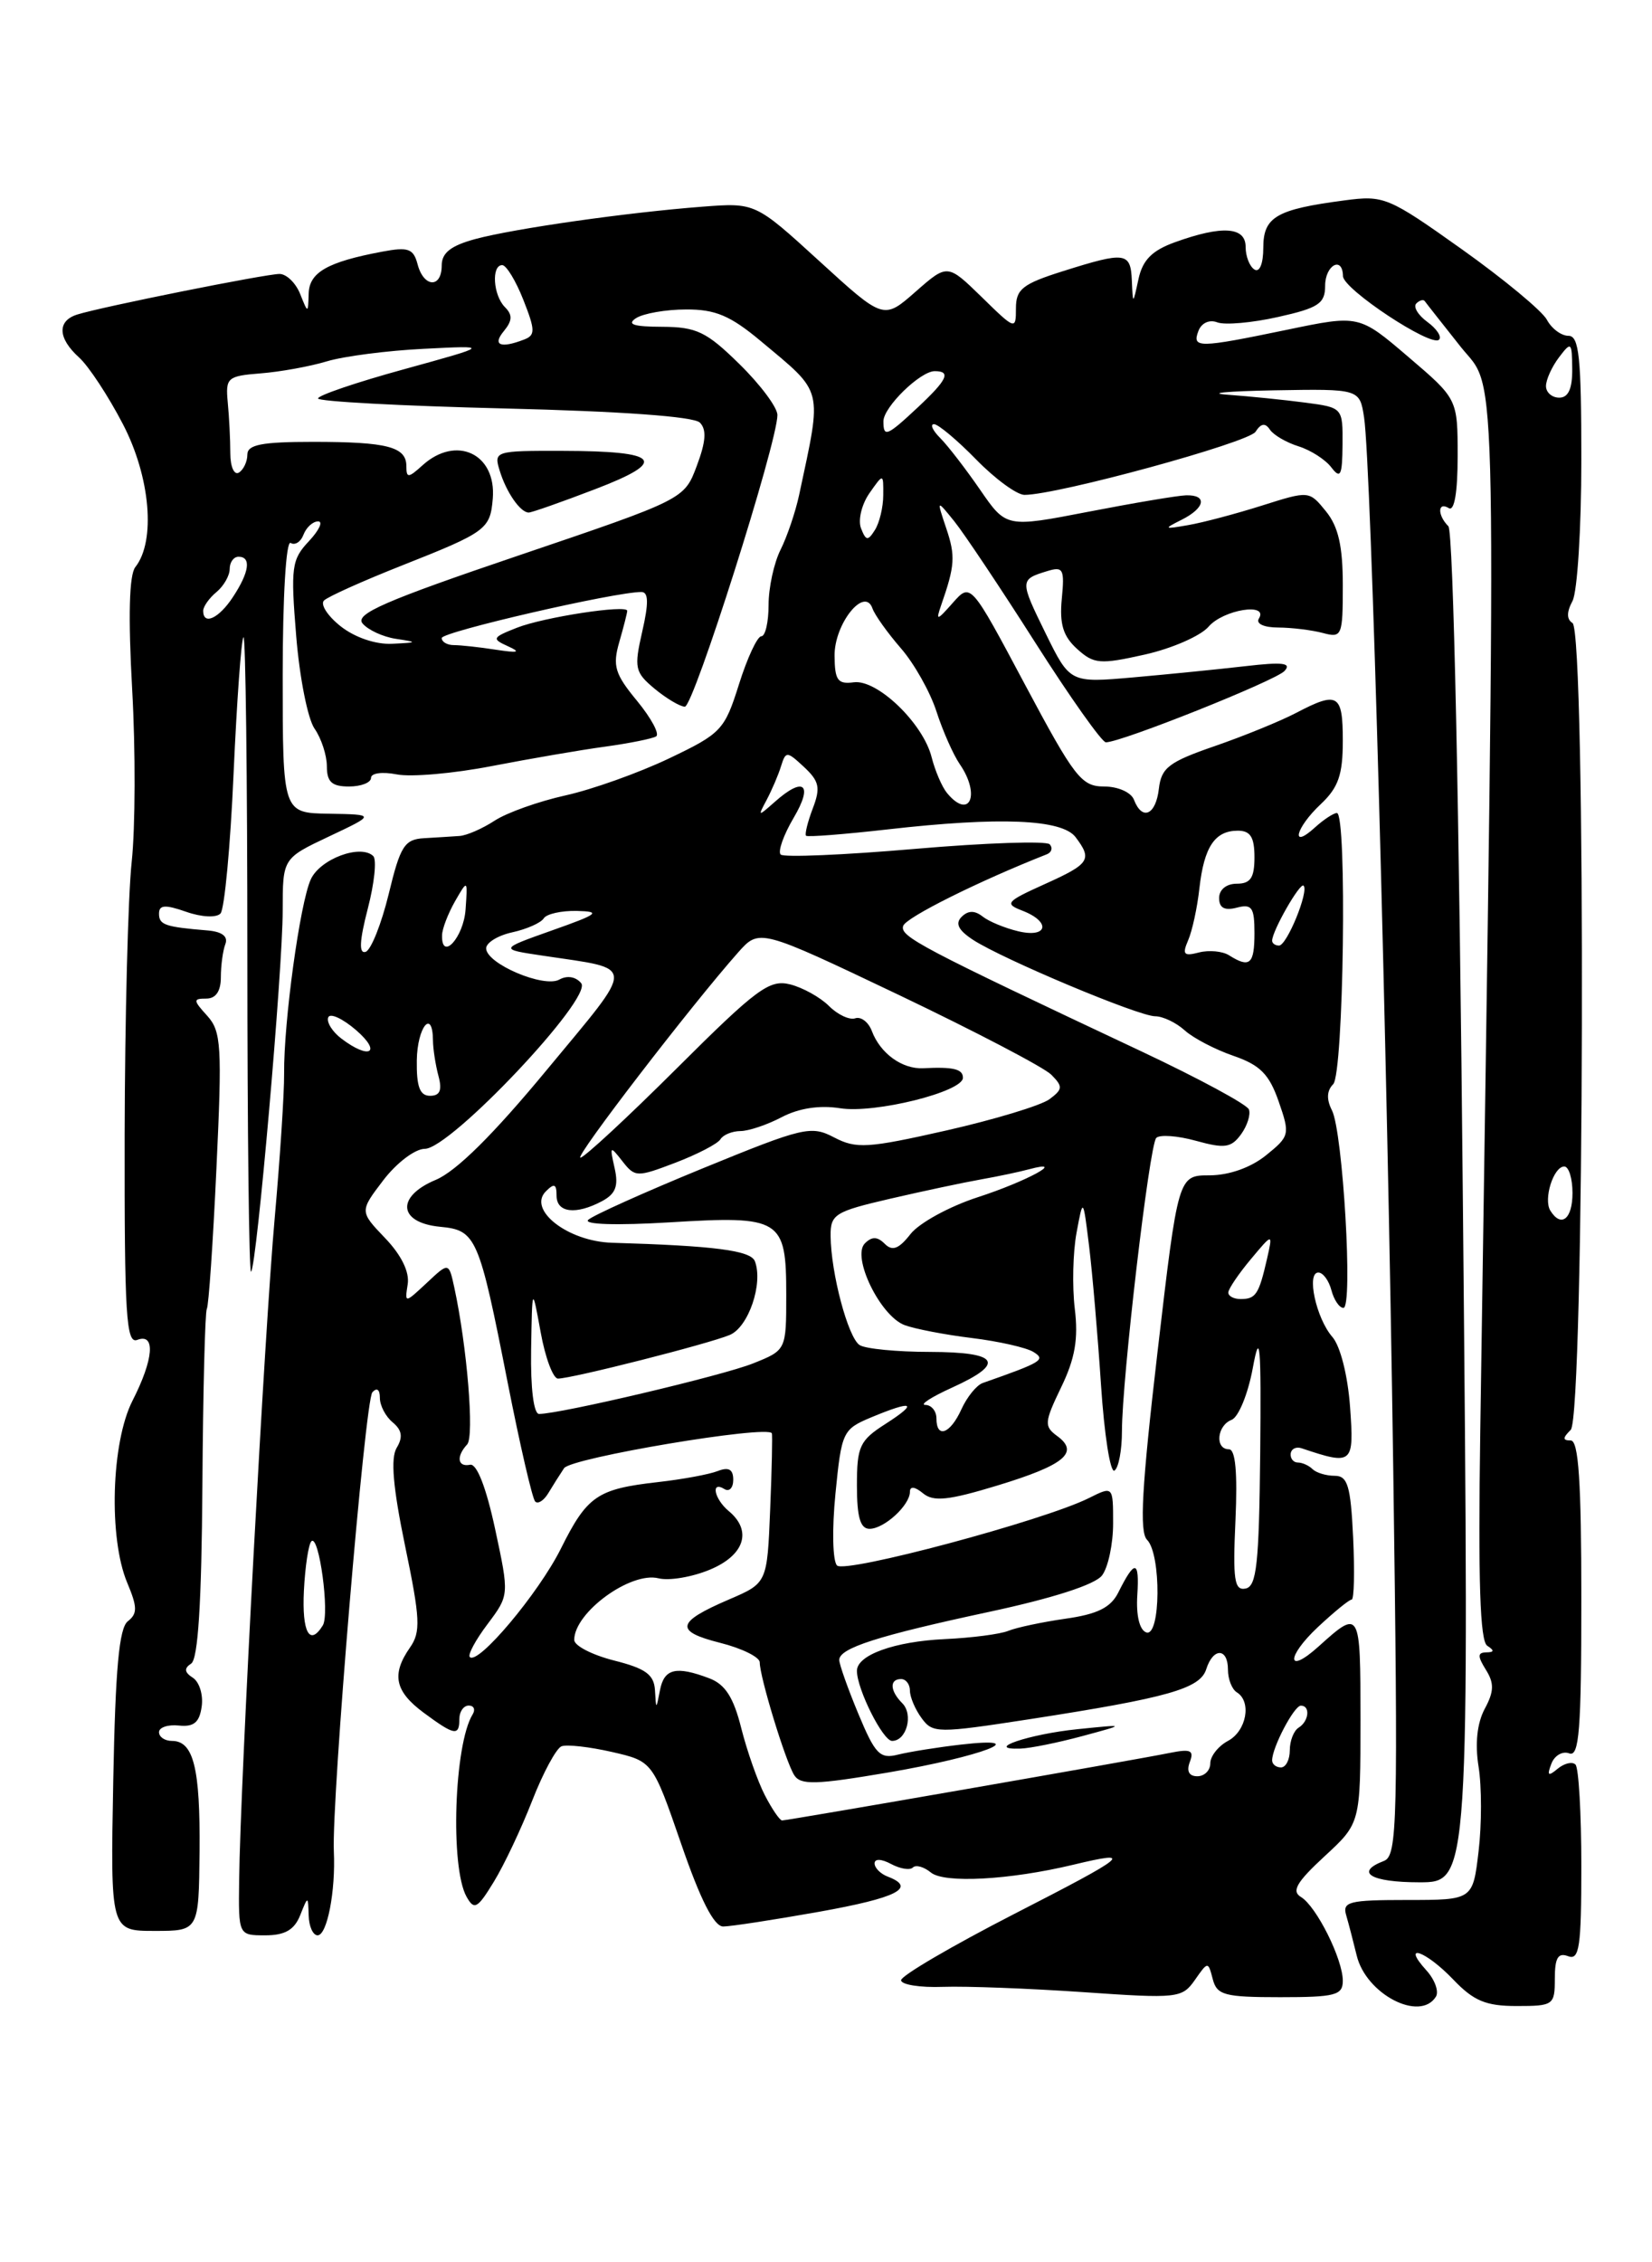 <?xml version="1.0" encoding="UTF-8" standalone="no"?>
<!DOCTYPE svg PUBLIC "-//W3C//DTD SVG 1.1//EN" "http://www.w3.org/Graphics/SVG/1.1/DTD/svg11.dtd" >
<svg xmlns="http://www.w3.org/2000/svg" xmlns:xlink="http://www.w3.org/1999/xlink" version="1.1" viewBox="0 0 187 256">
 <g >
 <path fill="currentColor"
d=" M 162.54 225.94 C 162.90 225.35 162.41 224.00 161.44 222.94 C 158.57 219.77 161.38 220.74 164.50 224.00 C 166.82 226.43 168.20 227.00 171.69 227.00 C 175.85 227.00 176.00 226.89 176.00 223.89 C 176.00 221.54 176.37 220.93 177.50 221.36 C 178.78 221.85 179.00 220.33 179.00 211.14 C 179.00 205.19 178.70 200.04 178.34 199.68 C 177.98 199.31 177.07 199.53 176.32 200.15 C 175.24 201.05 175.09 200.93 175.61 199.58 C 175.96 198.65 176.88 198.12 177.63 198.41 C 178.76 198.84 179.00 195.78 179.00 180.97 C 179.00 167.66 178.69 163.00 177.80 163.00 C 176.87 163.00 176.87 162.73 177.80 161.80 C 179.35 160.25 179.55 71.46 178.00 70.50 C 177.33 70.08 177.33 69.26 178.00 68.01 C 178.55 66.97 179.00 59.80 179.00 52.07 C 179.00 40.38 178.75 38.00 177.54 38.00 C 176.73 38.00 175.63 37.18 175.10 36.18 C 174.56 35.18 170.23 31.59 165.48 28.21 C 157.14 22.28 156.66 22.08 152.17 22.68 C 144.47 23.69 143.00 24.55 143.00 28.03 C 143.00 29.84 142.58 30.86 142.00 30.50 C 141.45 30.16 141.00 29.01 141.00 27.94 C 141.00 25.66 138.35 25.48 133.00 27.41 C 130.40 28.35 129.34 29.42 128.87 31.59 C 128.24 34.50 128.24 34.50 128.12 31.75 C 127.98 28.53 127.41 28.45 120.34 30.68 C 115.74 32.13 115.00 32.72 115.00 34.89 C 115.00 37.36 114.93 37.34 111.13 33.62 C 107.25 29.84 107.25 29.84 103.64 33.01 C 100.02 36.19 100.02 36.19 92.76 29.56 C 85.50 22.93 85.50 22.93 79.50 23.39 C 70.91 24.05 58.23 25.86 53.80 27.05 C 51.04 27.80 50.00 28.61 50.00 30.04 C 50.00 32.65 47.96 32.55 47.27 29.91 C 46.80 28.13 46.22 27.92 43.25 28.48 C 37.07 29.64 35.00 30.82 34.94 33.23 C 34.87 35.50 34.87 35.50 33.97 33.25 C 33.47 32.01 32.42 31.00 31.64 31.00 C 30.08 31.00 11.55 34.71 8.75 35.59 C 6.45 36.31 6.53 38.27 8.96 40.46 C 10.04 41.44 12.27 44.83 13.91 47.99 C 17.02 53.96 17.65 61.23 15.32 64.17 C 14.62 65.05 14.50 69.74 14.96 78.00 C 15.35 84.88 15.32 93.65 14.91 97.50 C 14.49 101.35 14.14 115.23 14.11 128.34 C 14.08 148.87 14.28 152.11 15.54 151.62 C 17.63 150.82 17.40 153.80 15.00 158.50 C 12.59 163.22 12.28 174.05 14.40 179.10 C 15.56 181.86 15.57 182.60 14.47 183.46 C 13.48 184.23 13.06 188.85 12.82 201.50 C 12.50 218.50 12.50 218.50 17.50 218.50 C 22.50 218.50 22.50 218.50 22.59 209.50 C 22.67 200.07 21.91 197.00 19.46 197.00 C 18.66 197.00 18.00 196.56 18.00 196.01 C 18.00 195.47 19.01 195.13 20.25 195.26 C 21.94 195.44 22.58 194.91 22.83 193.11 C 23.02 191.80 22.57 190.34 21.84 189.86 C 20.87 189.24 20.81 188.79 21.64 188.25 C 22.42 187.74 22.82 181.37 22.91 168.12 C 22.98 157.46 23.21 148.46 23.41 148.12 C 23.62 147.78 24.11 140.62 24.50 132.20 C 25.15 118.37 25.05 116.71 23.46 114.95 C 21.85 113.18 21.84 113.00 23.35 113.00 C 24.43 113.00 25.00 112.17 25.00 110.58 C 25.00 109.25 25.23 107.56 25.51 106.83 C 25.84 105.97 25.14 105.43 23.51 105.29 C 18.68 104.89 18.00 104.66 18.00 103.39 C 18.00 102.39 18.68 102.34 21.08 103.18 C 22.82 103.79 24.50 103.87 24.96 103.37 C 25.41 102.89 26.08 95.76 26.44 87.53 C 26.81 79.29 27.31 72.36 27.56 72.11 C 27.80 71.87 28.00 88.02 28.00 108.00 C 28.00 127.98 28.19 144.14 28.42 143.91 C 29.07 143.26 32.00 109.74 32.00 103.02 C 32.00 97.13 32.00 97.13 37.25 94.65 C 42.50 92.17 42.50 92.17 37.25 92.08 C 32.00 92.00 32.00 92.00 32.00 76.44 C 32.00 67.54 32.38 61.12 32.90 61.44 C 33.39 61.74 34.05 61.32 34.36 60.49 C 34.68 59.67 35.42 59.00 36.01 59.00 C 36.60 59.00 36.12 60.01 34.96 61.25 C 33.01 63.32 32.89 64.19 33.53 71.99 C 33.91 76.66 34.84 81.37 35.61 82.46 C 36.37 83.55 37.00 85.47 37.00 86.72 C 37.00 88.49 37.57 89.00 39.50 89.00 C 40.88 89.00 42.00 88.56 42.00 88.02 C 42.00 87.48 43.29 87.31 44.91 87.63 C 46.52 87.95 51.35 87.53 55.66 86.69 C 59.97 85.86 65.75 84.86 68.50 84.49 C 71.25 84.11 73.84 83.59 74.27 83.33 C 74.69 83.07 73.72 81.27 72.12 79.32 C 69.60 76.27 69.32 75.36 70.10 72.65 C 70.60 70.92 71.00 69.34 71.00 69.12 C 71.00 68.39 61.53 69.84 58.50 71.04 C 55.71 72.14 55.64 72.29 57.50 73.13 C 59.01 73.81 58.67 73.91 56.12 73.52 C 54.27 73.23 52.13 73.00 51.37 73.00 C 50.62 73.00 50.00 72.64 50.00 72.20 C 50.00 71.50 69.67 66.97 72.61 66.99 C 73.41 67.00 73.44 68.24 72.70 71.46 C 71.76 75.58 71.86 76.07 74.09 77.93 C 75.42 79.03 76.96 79.95 77.52 79.97 C 78.50 80.00 88.00 50.09 88.00 46.96 C 88.00 46.11 86.07 43.52 83.71 41.21 C 79.98 37.54 78.85 37.00 74.96 36.98 C 71.71 36.97 70.91 36.71 72.00 36.00 C 72.83 35.47 75.37 35.02 77.66 35.02 C 80.97 35.00 82.68 35.72 86.12 38.60 C 93.30 44.60 93.08 43.72 90.46 56.00 C 90.05 57.92 89.10 60.72 88.36 62.20 C 87.61 63.69 87.00 66.50 87.00 68.45 C 87.00 70.40 86.63 72.00 86.18 72.00 C 85.73 72.00 84.59 74.44 83.65 77.43 C 82.02 82.61 81.66 83.00 75.72 85.83 C 72.30 87.46 67.03 89.34 64.00 90.01 C 60.98 90.68 57.38 91.96 56.00 92.86 C 54.62 93.76 52.83 94.55 52.00 94.60 C 51.17 94.66 49.37 94.77 48.00 94.85 C 45.79 94.98 45.31 95.73 44.00 101.17 C 43.17 104.56 42.00 107.50 41.39 107.71 C 40.61 107.96 40.69 106.47 41.63 102.83 C 42.38 99.95 42.66 97.27 42.25 96.87 C 40.81 95.49 36.23 97.20 35.18 99.51 C 33.95 102.20 32.11 115.65 32.16 121.50 C 32.18 123.70 31.70 131.02 31.10 137.77 C 29.96 150.46 27.20 201.74 27.07 212.75 C 26.99 219.00 26.99 219.00 30.03 219.00 C 32.24 219.00 33.31 218.39 33.97 216.75 C 34.87 214.50 34.87 214.50 34.94 216.75 C 34.97 217.99 35.43 219.00 35.95 219.00 C 37.03 219.00 38.00 214.01 37.79 209.50 C 37.53 203.64 41.31 158.48 42.15 157.55 C 42.66 156.98 43.00 157.23 43.00 158.18 C 43.00 159.05 43.65 160.30 44.46 160.96 C 45.51 161.84 45.63 162.63 44.90 163.84 C 44.20 165.01 44.48 168.30 45.86 174.96 C 47.57 183.19 47.64 184.67 46.41 186.43 C 44.29 189.47 44.69 191.39 47.96 193.81 C 51.46 196.40 52.00 196.49 52.00 194.50 C 52.00 193.68 52.48 193.00 53.06 193.00 C 53.64 193.00 53.84 193.45 53.50 194.00 C 51.41 197.38 50.94 211.29 52.81 214.63 C 53.68 216.18 54.04 215.99 55.90 212.94 C 57.06 211.05 59.01 206.92 60.24 203.77 C 61.47 200.61 62.97 197.84 63.56 197.61 C 64.16 197.38 66.73 197.67 69.27 198.25 C 73.88 199.31 73.88 199.31 77.11 208.66 C 79.28 214.97 80.82 218.00 81.86 218.00 C 82.70 218.00 87.57 217.25 92.69 216.34 C 101.58 214.75 103.79 213.62 100.50 212.36 C 99.67 212.05 99.00 211.37 99.00 210.86 C 99.00 210.31 99.77 210.34 100.87 210.93 C 101.90 211.48 103.01 211.66 103.34 211.32 C 103.68 210.99 104.59 211.25 105.37 211.89 C 106.88 213.14 114.29 212.74 121.50 211.01 C 128.51 209.33 127.77 209.94 114.75 216.61 C 107.74 220.21 102.00 223.57 102.00 224.08 C 102.00 224.58 104.14 224.93 106.75 224.83 C 109.36 224.74 116.51 225.01 122.62 225.43 C 133.30 226.17 133.81 226.12 135.25 224.06 C 136.74 221.93 136.75 221.93 137.28 223.96 C 137.75 225.77 138.61 226.00 144.91 226.00 C 151.14 226.00 152.00 225.78 152.00 224.15 C 152.00 221.69 149.01 215.71 147.26 214.66 C 146.17 214.01 146.77 212.98 149.93 210.06 C 154.00 206.31 154.00 206.31 154.00 194.59 C 154.00 182.12 153.97 182.07 149.25 186.32 C 145.62 189.59 145.56 187.51 149.19 184.11 C 151.01 182.41 152.72 181.01 153.00 181.01 C 153.28 181.01 153.35 177.85 153.17 174.00 C 152.89 168.12 152.55 167.00 151.08 167.00 C 150.12 167.00 149.00 166.66 148.58 166.25 C 148.17 165.84 147.42 165.50 146.92 165.50 C 146.41 165.50 146.05 165.05 146.10 164.50 C 146.16 163.95 146.72 163.67 147.35 163.89 C 153.14 165.83 153.29 165.70 152.82 159.18 C 152.56 155.65 151.72 152.32 150.82 151.29 C 148.98 149.18 147.86 144.00 149.23 144.00 C 149.76 144.00 150.42 144.90 150.71 146.00 C 151.00 147.10 151.61 148.00 152.07 148.00 C 153.18 148.00 152.01 128.06 150.77 125.64 C 150.14 124.41 150.18 123.42 150.91 122.69 C 152.10 121.50 152.50 92.00 151.33 92.00 C 150.96 92.00 149.83 92.74 148.83 93.65 C 146.02 96.20 146.66 93.67 149.50 91.00 C 151.50 89.12 152.00 87.68 152.00 83.83 C 152.00 78.52 151.45 78.19 146.70 80.68 C 144.94 81.60 140.80 83.29 137.50 84.43 C 132.31 86.22 131.46 86.87 131.18 89.25 C 130.84 92.23 129.29 92.92 128.36 90.50 C 128.04 89.66 126.55 89.00 124.98 89.00 C 122.41 89.00 121.63 87.98 116.02 77.46 C 109.88 65.93 109.88 65.93 107.86 68.21 C 106.05 70.26 105.91 70.29 106.53 68.50 C 108.10 64.00 108.17 62.92 107.11 59.78 C 106.01 56.50 106.01 56.50 108.03 59.00 C 109.14 60.38 113.27 66.56 117.21 72.75 C 121.15 78.94 124.74 84.00 125.18 84.00 C 126.92 84.00 144.36 77.04 145.40 75.93 C 146.24 75.02 145.21 74.89 141.00 75.38 C 137.97 75.73 132.26 76.30 128.31 76.65 C 121.12 77.28 121.12 77.28 118.36 71.67 C 115.42 65.68 115.43 65.58 118.53 64.63 C 120.35 64.07 120.52 64.38 120.19 67.77 C 119.92 70.62 120.34 72.00 121.92 73.43 C 123.82 75.15 124.50 75.21 129.59 74.07 C 132.66 73.38 135.91 71.96 136.81 70.91 C 138.47 68.98 143.64 68.15 142.50 70.00 C 142.14 70.58 143.08 71.01 144.69 71.01 C 146.24 71.02 148.51 71.30 149.75 71.63 C 151.90 72.21 152.00 71.97 152.00 66.23 C 152.00 61.81 151.50 59.60 150.10 57.87 C 148.19 55.52 148.19 55.52 142.85 57.21 C 139.91 58.14 136.15 59.14 134.50 59.42 C 131.73 59.91 131.67 59.86 133.75 58.82 C 136.43 57.48 136.70 55.98 134.25 56.05 C 133.29 56.08 128.31 56.92 123.20 57.91 C 113.90 59.71 113.90 59.71 110.95 55.43 C 109.33 53.08 107.30 50.44 106.43 49.57 C 105.57 48.71 105.25 48.00 105.73 48.00 C 106.20 48.00 108.35 49.80 110.50 52.00 C 112.65 54.20 115.11 56.00 115.97 56.00 C 119.70 56.00 141.33 50.09 142.12 48.86 C 142.74 47.90 143.22 47.82 143.75 48.62 C 144.16 49.23 145.62 50.08 147.00 50.51 C 148.37 50.94 150.04 52.01 150.71 52.90 C 151.74 54.24 151.94 53.82 151.97 50.31 C 152.00 46.13 151.99 46.12 147.75 45.56 C 145.41 45.25 141.47 44.85 139.00 44.67 C 136.53 44.49 138.87 44.27 144.20 44.17 C 153.91 44.00 153.91 44.00 154.41 47.25 C 155.21 52.45 157.04 118.69 157.71 166.22 C 158.27 206.35 158.18 209.99 156.66 210.58 C 153.29 211.87 155.16 213.00 160.66 213.00 C 166.32 213.00 166.32 213.00 165.60 136.75 C 165.18 91.19 164.51 60.12 163.95 59.55 C 162.69 58.29 162.73 56.72 164.00 57.50 C 164.63 57.89 165.00 55.70 165.00 51.64 C 165.00 45.15 165.00 45.15 159.42 40.39 C 153.84 35.62 153.84 35.62 145.67 37.32 C 135.63 39.40 134.91 39.41 135.66 37.44 C 136.01 36.54 136.90 36.13 137.80 36.48 C 138.65 36.80 141.74 36.53 144.67 35.87 C 149.25 34.85 150.00 34.35 150.00 32.34 C 150.00 29.99 151.98 28.92 152.02 31.25 C 152.05 32.73 162.02 39.32 162.89 38.44 C 163.23 38.11 162.63 37.20 161.57 36.43 C 160.51 35.65 159.95 34.72 160.32 34.34 C 160.70 33.97 161.13 33.85 161.28 34.08 C 161.44 34.31 163.29 36.65 165.38 39.29 C 169.56 44.53 169.42 36.93 167.56 162.00 C 167.31 178.92 167.53 185.71 168.35 186.23 C 169.18 186.77 169.15 186.97 168.24 186.98 C 167.25 187.00 167.24 187.41 168.19 188.94 C 169.15 190.47 169.13 191.40 168.06 193.38 C 167.20 195.00 166.95 197.31 167.37 199.93 C 167.73 202.16 167.73 206.46 167.37 209.49 C 166.72 215.00 166.72 215.00 159.29 215.00 C 152.69 215.00 151.92 215.19 152.39 216.75 C 152.67 217.71 153.20 219.75 153.57 221.27 C 154.61 225.65 160.74 228.84 162.54 225.94 Z  M 86.58 203.15 C 85.77 201.58 84.57 198.17 83.91 195.57 C 83.04 192.08 82.09 190.60 80.30 189.92 C 76.53 188.49 75.18 188.81 74.71 191.25 C 74.27 193.50 74.27 193.50 74.14 191.26 C 74.03 189.49 73.08 188.80 69.50 187.90 C 67.03 187.27 65.00 186.23 65.00 185.57 C 65.00 182.47 71.38 177.81 74.54 178.60 C 75.74 178.90 78.35 178.46 80.36 177.62 C 84.28 175.99 85.17 173.22 82.50 171.00 C 80.84 169.62 80.42 167.52 82.00 168.50 C 82.55 168.84 83.00 168.37 83.00 167.45 C 83.00 166.27 82.49 165.98 81.25 166.46 C 80.29 166.84 77.25 167.40 74.50 167.71 C 67.60 168.49 66.47 169.26 63.48 175.26 C 60.96 180.30 54.11 188.45 53.18 187.51 C 52.93 187.26 53.83 185.58 55.19 183.78 C 57.65 180.50 57.65 180.50 56.04 173.00 C 55.03 168.31 53.97 165.59 53.21 165.75 C 51.79 166.04 51.62 164.81 52.88 163.45 C 53.71 162.56 52.87 152.36 51.42 145.67 C 50.80 142.83 50.80 142.83 48.31 145.17 C 45.81 147.50 45.81 147.50 46.15 145.32 C 46.37 143.94 45.43 142.02 43.60 140.11 C 40.70 137.08 40.70 137.08 43.40 133.54 C 44.90 131.58 46.99 130.00 48.09 130.00 C 50.99 130.00 67.14 112.90 65.79 111.26 C 65.18 110.52 64.20 110.35 63.31 110.85 C 61.57 111.82 55.08 109.07 55.03 107.33 C 55.01 106.69 56.34 105.86 57.99 105.50 C 59.63 105.14 61.23 104.43 61.55 103.92 C 61.86 103.42 63.55 103.04 65.31 103.08 C 68.09 103.15 67.74 103.43 62.50 105.28 C 56.50 107.41 56.50 107.41 61.49 108.15 C 72.11 109.75 72.08 108.77 61.91 121.05 C 55.84 128.39 51.65 132.54 49.33 133.51 C 44.80 135.40 45.07 138.36 49.81 138.82 C 53.91 139.21 54.21 139.91 57.46 156.42 C 58.86 163.52 60.26 169.59 60.58 169.91 C 60.89 170.23 61.55 169.81 62.05 168.99 C 62.54 168.17 63.35 166.89 63.85 166.14 C 64.63 164.96 86.89 161.23 87.37 162.19 C 87.45 162.36 87.37 166.24 87.18 170.82 C 86.84 179.14 86.84 179.14 82.53 180.99 C 76.54 183.56 76.32 184.59 81.51 185.90 C 83.98 186.52 86.00 187.52 86.00 188.11 C 86.00 189.77 88.92 199.32 89.90 200.87 C 90.63 202.02 92.32 201.97 100.56 200.57 C 111.15 198.76 117.16 196.45 108.75 197.42 C 106.14 197.72 102.95 198.23 101.66 198.55 C 99.60 199.07 99.07 198.52 97.16 193.93 C 95.97 191.07 95.00 188.33 95.00 187.84 C 95.00 186.50 99.32 185.11 112.00 182.39 C 119.22 180.84 123.97 179.31 124.75 178.27 C 125.44 177.36 126.00 174.71 126.00 172.39 C 126.00 168.15 126.00 168.15 123.24 169.53 C 118.14 172.07 95.68 178.08 94.75 177.15 C 94.25 176.65 94.17 173.05 94.57 169.02 C 95.26 162.02 95.39 161.74 98.61 160.39 C 103.36 158.41 104.02 158.70 100.25 161.12 C 97.31 163.00 97.00 163.66 97.00 168.10 C 97.00 171.68 97.38 173.00 98.43 173.00 C 100.09 173.00 103.00 170.33 103.00 168.81 C 103.00 168.15 103.56 168.22 104.48 168.98 C 105.66 169.96 107.35 169.79 112.93 168.09 C 120.49 165.79 122.22 164.36 119.67 162.50 C 118.17 161.40 118.21 160.95 120.12 156.98 C 121.69 153.74 122.08 151.51 121.66 148.08 C 121.36 145.56 121.45 141.70 121.86 139.50 C 122.60 135.50 122.60 135.50 123.28 141.00 C 123.65 144.03 124.26 151.10 124.63 156.72 C 125.00 162.34 125.68 166.70 126.15 166.41 C 126.62 166.12 127.00 164.11 127.00 161.95 C 127.00 156.12 130.10 129.61 130.88 128.77 C 131.26 128.37 133.27 128.51 135.37 129.09 C 138.63 129.99 139.36 129.89 140.48 128.36 C 141.19 127.38 141.59 126.11 141.37 125.54 C 141.14 124.97 135.69 122.03 129.26 119.00 C 104.07 107.15 101.84 105.97 102.24 104.77 C 102.56 103.81 110.78 99.71 118.50 96.67 C 119.05 96.45 119.19 95.94 118.82 95.54 C 118.44 95.14 111.58 95.37 103.56 96.06 C 95.55 96.75 88.71 97.04 88.37 96.70 C 88.03 96.36 88.69 94.49 89.84 92.54 C 92.09 88.73 90.99 87.81 87.69 90.75 C 85.79 92.43 85.76 92.43 86.79 90.50 C 87.37 89.40 88.11 87.69 88.41 86.70 C 88.95 84.98 89.07 84.99 91.02 86.80 C 92.74 88.41 92.90 89.14 92.00 91.49 C 91.42 93.02 91.08 94.41 91.24 94.57 C 91.40 94.74 95.58 94.41 100.52 93.85 C 113.19 92.41 120.21 92.70 121.75 94.73 C 123.67 97.27 123.36 97.75 118.25 100.05 C 113.87 102.03 113.67 102.26 115.75 103.06 C 119.00 104.32 118.60 106.18 115.25 105.38 C 113.74 105.02 111.92 104.27 111.21 103.70 C 110.33 103.01 109.58 103.02 108.85 103.75 C 108.10 104.50 108.48 105.26 110.14 106.35 C 113.54 108.56 128.89 115.00 130.76 115.00 C 131.63 115.00 133.14 115.72 134.11 116.60 C 135.07 117.47 137.56 118.77 139.63 119.48 C 142.64 120.52 143.67 121.56 144.74 124.64 C 146.04 128.38 145.99 128.57 143.29 130.75 C 141.57 132.13 139.13 132.99 136.93 133.00 C 133.36 133.00 133.36 133.00 131.02 153.04 C 129.25 168.23 128.96 173.36 129.84 174.24 C 131.47 175.87 131.39 185.31 129.75 184.72 C 128.99 184.45 128.59 182.81 128.74 180.49 C 128.99 176.51 128.46 176.45 126.58 180.22 C 125.73 181.91 124.23 182.66 120.62 183.17 C 117.97 183.55 115.06 184.17 114.15 184.54 C 113.24 184.92 109.99 185.34 106.93 185.48 C 101.24 185.75 97.00 187.28 97.00 189.07 C 97.00 191.14 99.94 197.00 100.98 197.00 C 102.62 197.00 103.42 194.02 102.13 192.73 C 100.73 191.33 100.67 190.00 102.00 190.00 C 102.55 190.00 103.00 190.59 103.00 191.31 C 103.00 192.03 103.59 193.43 104.32 194.42 C 105.58 196.15 106.10 196.15 116.57 194.54 C 132.20 192.12 135.84 191.09 136.54 188.89 C 137.32 186.42 139.00 186.45 139.00 188.94 C 139.00 190.01 139.45 191.16 140.00 191.50 C 141.71 192.55 141.10 195.88 139.00 197.00 C 137.90 197.59 137.00 198.73 137.00 199.54 C 137.00 200.34 136.34 201.00 135.53 201.00 C 134.59 201.00 134.29 200.42 134.68 199.39 C 135.19 198.06 134.79 197.88 132.40 198.36 C 128.65 199.13 89.16 206.00 88.53 206.00 C 88.27 206.00 87.39 204.72 86.58 203.15 Z  M 122.50 196.46 C 127.50 195.11 127.50 195.11 122.00 195.67 C 116.52 196.22 111.24 198.01 115.50 197.87 C 116.60 197.84 119.75 197.20 122.50 196.46 Z  M 144.00 199.20 C 144.00 197.75 146.48 193.02 147.25 193.01 C 148.35 193.00 148.17 194.78 147.00 195.50 C 146.45 195.84 146.00 196.99 146.00 198.06 C 146.00 199.13 145.55 200.00 145.00 200.00 C 144.45 200.00 144.00 199.64 144.00 199.20 Z  M 34.40 180.01 C 34.54 177.26 34.92 174.74 35.25 174.41 C 36.11 173.56 37.34 182.64 36.54 183.93 C 35.05 186.34 34.17 184.71 34.40 180.01 Z  M 139.85 172.03 C 140.09 166.61 139.85 164.00 139.11 164.00 C 137.50 164.00 137.75 161.31 139.41 160.67 C 140.19 160.37 141.27 157.74 141.81 154.81 C 142.62 150.40 142.77 152.03 142.65 164.49 C 142.52 176.97 142.25 179.52 140.99 179.76 C 139.72 180.01 139.54 178.77 139.85 172.03 Z  M 106.00 160.50 C 106.00 159.68 105.44 158.99 104.75 158.98 C 104.06 158.97 105.41 158.09 107.75 157.03 C 113.88 154.25 113.11 153.00 105.25 152.98 C 101.54 152.98 97.96 152.63 97.31 152.21 C 96.00 151.38 94.06 144.08 94.02 139.86 C 94.00 137.41 94.50 137.10 100.75 135.65 C 104.46 134.79 109.08 133.81 111.00 133.47 C 112.92 133.13 115.40 132.61 116.50 132.31 C 120.90 131.13 116.20 133.69 110.67 135.48 C 107.47 136.52 104.05 138.39 103.07 139.64 C 101.74 141.34 101.01 141.61 100.15 140.75 C 99.32 139.92 98.70 139.90 97.90 140.70 C 96.38 142.22 99.64 148.92 102.40 149.95 C 103.56 150.38 106.98 151.04 110.01 151.41 C 113.04 151.78 116.17 152.49 116.97 152.98 C 118.41 153.87 117.99 154.13 111.24 156.50 C 110.55 156.74 109.46 158.08 108.83 159.47 C 107.56 162.27 106.00 162.83 106.00 160.50 Z  M 60.12 152.75 C 60.24 145.50 60.24 145.50 61.20 150.75 C 61.72 153.64 62.61 156.00 63.16 156.00 C 64.73 156.00 80.25 152.06 82.61 151.06 C 84.73 150.17 86.41 145.23 85.45 142.72 C 84.98 141.50 80.85 140.97 69.28 140.63 C 64.29 140.48 59.69 136.91 61.79 134.81 C 62.74 133.86 63.00 133.97 63.00 135.30 C 63.00 137.24 65.19 137.50 68.15 135.92 C 69.70 135.09 70.03 134.20 69.57 132.17 C 69.00 129.65 69.05 129.61 70.45 131.40 C 71.88 133.23 72.10 133.23 76.46 131.57 C 78.94 130.62 81.24 129.43 81.55 128.92 C 81.86 128.41 82.88 128.00 83.81 127.99 C 84.74 127.99 86.85 127.28 88.50 126.41 C 90.44 125.40 92.78 125.04 95.11 125.41 C 99.01 126.03 109.00 123.55 109.00 121.96 C 109.00 120.97 107.92 120.71 104.50 120.88 C 102.12 121.00 99.64 119.20 98.69 116.67 C 98.31 115.66 97.46 115.01 96.81 115.23 C 96.16 115.45 94.82 114.82 93.84 113.84 C 92.86 112.86 90.87 111.75 89.43 111.39 C 87.10 110.81 85.66 111.87 76.63 120.87 C 71.04 126.44 66.12 131.00 65.70 131.00 C 64.99 131.00 78.19 113.83 83.55 107.78 C 85.96 105.07 85.96 105.07 101.73 112.58 C 110.40 116.72 118.17 120.78 119.00 121.61 C 120.33 122.95 120.31 123.26 118.79 124.39 C 117.84 125.09 112.60 126.68 107.14 127.92 C 98.21 129.94 96.93 130.02 94.42 128.71 C 91.80 127.34 90.96 127.54 79.57 132.20 C 72.93 134.92 67.09 137.55 66.58 138.04 C 66.04 138.57 69.84 138.68 75.80 138.32 C 88.41 137.55 89.00 137.91 89.00 146.51 C 89.00 152.78 89.00 152.78 85.25 154.28 C 81.82 155.66 63.41 160.00 61.02 160.00 C 60.41 160.00 60.05 157.08 60.12 152.75 Z  M 139.04 146.25 C 139.06 145.84 140.20 144.15 141.58 142.50 C 144.09 139.50 144.09 139.50 143.41 142.50 C 142.50 146.46 142.15 147.00 140.44 147.00 C 139.65 147.00 139.02 146.66 139.04 146.25 Z  M 175.49 136.99 C 174.69 135.69 175.85 132.00 177.07 132.00 C 177.58 132.00 178.00 133.35 178.00 135.00 C 178.00 137.95 176.72 138.97 175.49 136.99 Z  M 47.18 120.00 C 47.23 116.21 48.98 114.06 49.01 117.75 C 49.02 118.71 49.30 120.51 49.63 121.75 C 50.07 123.38 49.80 124.00 48.68 124.00 C 47.52 124.00 47.14 122.97 47.18 120.00 Z  M 38.65 117.53 C 37.63 116.76 36.95 115.68 37.15 115.14 C 37.34 114.59 38.76 115.24 40.31 116.57 C 43.26 119.13 41.83 119.95 38.65 117.53 Z  M 139.14 108.11 C 138.39 107.63 136.85 107.49 135.72 107.78 C 134.00 108.23 133.80 108.01 134.49 106.41 C 134.95 105.36 135.53 102.70 135.77 100.50 C 136.30 95.82 137.52 94.00 140.12 94.00 C 141.54 94.00 142.00 94.73 142.00 97.00 C 142.00 99.33 141.56 100.00 140.00 100.00 C 138.82 100.00 138.00 100.67 138.00 101.62 C 138.00 102.74 138.61 103.07 140.00 102.71 C 141.71 102.26 142.00 102.68 142.00 105.59 C 142.00 109.11 141.47 109.58 139.14 108.11 Z  M 50.04 105.83 C 50.05 105.10 50.72 103.38 51.50 102.00 C 52.94 99.50 52.94 99.50 52.70 102.92 C 52.48 106.08 49.96 108.84 50.04 105.83 Z  M 144.00 106.45 C 144.00 105.35 147.16 99.82 147.56 100.22 C 148.18 100.85 145.67 107.00 144.78 107.00 C 144.35 107.00 144.00 106.75 144.00 106.45 Z  M 107.20 89.74 C 106.63 89.05 105.85 87.23 105.46 85.70 C 104.50 81.85 99.29 76.84 96.63 77.21 C 94.83 77.45 94.49 76.98 94.47 74.21 C 94.43 70.60 97.87 66.30 98.76 68.85 C 99.02 69.59 100.46 71.61 101.97 73.35 C 103.48 75.08 105.29 78.30 106.00 80.50 C 106.71 82.70 107.90 85.39 108.64 86.47 C 111.03 89.94 109.76 92.83 107.20 89.74 Z  M 38.56 70.87 C 37.08 69.70 36.23 68.38 36.68 67.95 C 37.13 67.51 41.10 65.73 45.50 63.99 C 55.06 60.21 55.49 59.89 55.78 56.42 C 56.20 51.35 51.65 49.20 47.83 52.65 C 46.22 54.11 46.00 54.12 46.00 52.76 C 46.00 50.56 43.86 50.00 35.42 50.00 C 29.63 50.00 28.00 50.32 28.00 51.44 C 28.00 52.23 27.57 53.15 27.04 53.48 C 26.51 53.80 26.07 52.82 26.07 51.29 C 26.07 49.75 25.94 47.17 25.78 45.53 C 25.52 42.74 25.73 42.55 29.50 42.25 C 31.70 42.08 35.08 41.47 37.00 40.89 C 38.92 40.31 43.88 39.67 48.00 39.47 C 55.50 39.09 55.50 39.09 45.75 41.78 C 40.39 43.25 36.00 44.74 36.00 45.09 C 36.00 45.43 45.48 45.94 57.06 46.22 C 70.26 46.54 78.53 47.13 79.22 47.82 C 80.00 48.60 79.91 49.96 78.88 52.70 C 77.46 56.50 77.46 56.50 58.70 62.86 C 43.59 67.98 40.15 69.48 41.04 70.55 C 41.65 71.28 43.35 72.07 44.82 72.29 C 47.33 72.67 47.30 72.71 44.38 72.85 C 42.53 72.94 40.17 72.14 38.56 70.87 Z  M 67.33 55.37 C 75.71 52.17 74.75 51.04 63.68 51.02 C 56.04 51.00 55.88 51.05 56.56 53.25 C 57.31 55.71 58.90 58.00 59.85 58.00 C 60.18 58.00 63.55 56.82 67.33 55.37 Z  M 23.00 69.12 C 23.00 68.64 23.68 67.68 24.50 67.00 C 25.32 66.32 26.00 65.14 26.00 64.38 C 26.00 63.62 26.45 63.00 27.00 63.00 C 28.46 63.00 28.23 64.73 26.38 67.54 C 24.79 69.98 23.00 70.81 23.00 69.12 Z  M 97.46 59.77 C 97.11 58.85 97.54 57.07 98.41 55.82 C 100.00 53.55 100.00 53.55 99.98 56.03 C 99.98 57.39 99.55 59.16 99.04 59.97 C 98.24 61.24 98.02 61.21 97.46 59.77 Z  M 100.00 47.67 C 100.00 46.07 104.17 42.00 105.81 42.00 C 107.69 42.00 107.23 42.98 103.89 46.10 C 100.38 49.38 100.00 49.53 100.00 47.67 Z  M 175.00 43.69 C 175.00 42.97 175.66 41.51 176.47 40.44 C 177.86 38.61 177.94 38.68 177.97 41.75 C 177.99 43.99 177.53 45.00 176.50 45.00 C 175.68 45.00 175.00 44.41 175.00 43.69 Z  M 57.04 37.46 C 58.00 36.29 58.03 35.63 57.16 34.76 C 55.82 33.42 55.60 30.00 56.85 30.00 C 57.31 30.00 58.39 31.77 59.24 33.93 C 60.60 37.38 60.61 37.94 59.31 38.43 C 56.64 39.46 55.71 39.06 57.04 37.46 Z "/>
</g>
</svg>
